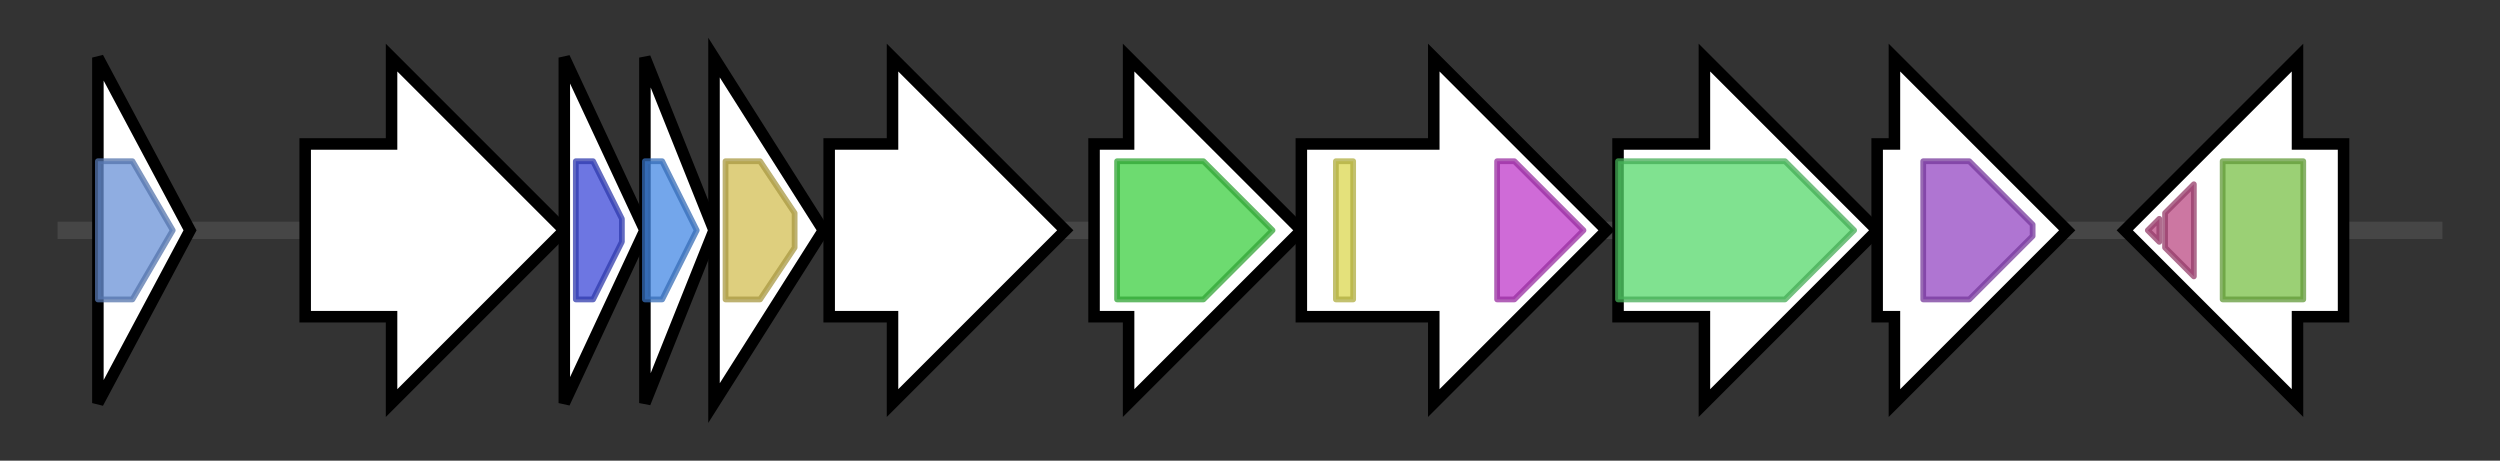<svg version="1.1" baseProfile="full" xmlns="http://www.w3.org/2000/svg" width="434.167" height="80">
	<rect width="100%" height="100%" fill="#333333" stroke="none"/>
	<g>
		<line x1="10" y1="40.0" x2="424.167" y2="40.0" style="stroke:rgb(70,70,70); stroke-width:3 "/>
		<g>
			<title>
acetyltransferase</title>
			<polygon class="
acetyltransferase" points="17,10 33,40 17,70" fill="rgb(255,255,255)" fill-opacity="1.0" stroke="rgb(0,0,0)" stroke-width="2"  />
			<g>
				<title>Acetyltransf_3 (PF13302)
"Acetyltransferase (GNAT) domain"</title>
				<polygon class="PF13302" points="17,28 23,28 30,40 30,40 23,52 17,52" stroke-linejoin="round" width="13" height="24" fill="rgb(105,146,215)" stroke="rgb(84,116,172)" stroke-width="1" opacity="0.75" />
			</g>
		</g>
		<g>
			<title>cvnA
histidine sensor kinase</title>
			<polygon class="cvnA
histidine sensor kinase" points="53,25 68,25 68,10 98,40 68,70 68,55 53,55" fill="rgb(255,255,255)" fill-opacity="1.0" stroke="rgb(0,0,0)" stroke-width="2"  />
		</g>
		<g>
			<title>cvnB
hypothetical protein</title>
			<polygon class="cvnB
hypothetical protein" points="98,10 112,40 98,70" fill="rgb(255,255,255)" fill-opacity="1.0" stroke="rgb(0,0,0)" stroke-width="2"  />
			<g>
				<title>Robl_LC7 (PF03259)
"Roadblock/LC7 domain"</title>
				<polygon class="PF03259" points="100,28 103,28 108,38 108,42 103,52 100,52" stroke-linejoin="round" width="8" height="24" fill="rgb(60,73,216)" stroke="rgb(47,58,172)" stroke-width="1" opacity="0.75" />
			</g>
		</g>
		<g>
			<title>cvnC
hypothetical protein</title>
			<polygon class="cvnC
hypothetical protein" points="112,10 124,40 112,70" fill="rgb(255,255,255)" fill-opacity="1.0" stroke="rgb(0,0,0)" stroke-width="2"  />
			<g>
				<title>DUF742 (PF05331)
"Protein of unknown function (DUF742)"</title>
				<polygon class="PF05331" points="112,28 115,28 121,40 115,52 112,52" stroke-linejoin="round" width="11" height="24" fill="rgb(68,136,228)" stroke="rgb(54,108,182)" stroke-width="1" opacity="0.75" />
			</g>
		</g>
		<g>
			<title>cvnD
ATP/GTP-binding protein</title>
			<polygon class="cvnD
ATP/GTP-binding protein" points="124,10 143,40 124,70" fill="rgb(255,255,255)" fill-opacity="1.0" stroke="rgb(0,0,0)" stroke-width="2"  />
			<g>
				<title>ATP_bind_1 (PF03029)
"Conserved hypothetical ATP binding protein"</title>
				<polygon class="PF03029" points="126,28 132,28 138,37 138,43 132,52 126,52" stroke-linejoin="round" width="12" height="24" fill="rgb(211,191,83)" stroke="rgb(168,152,66)" stroke-width="1" opacity="0.75" />
			</g>
		</g>
		<g>
			<title>
cytochrome P450</title>
			<polygon class="
cytochrome P450" points="144,25 155,25 155,10 185,40 155,70 155,55 144,55" fill="rgb(255,255,255)" fill-opacity="1.0" stroke="rgb(0,0,0)" stroke-width="2"  />
		</g>
		<g>
			<title>cldA
geranylgeranyl diphosphate synthase</title>
			<polygon class="cldA
geranylgeranyl diphosphate synthase" points="190,25 196,25 196,10 226,40 196,70 196,55 190,55" fill="rgb(255,255,255)" fill-opacity="1.0" stroke="rgb(0,0,0)" stroke-width="2"  />
			<g>
				<title>polyprenyl_synt (PF00348)
"Polyprenyl synthetase"</title>
				<polygon class="PF00348" points="194,28 209,28 221,40 221,40 209,52 194,52" stroke-linejoin="round" width="27" height="24" fill="rgb(61,206,65)" stroke="rgb(48,164,52)" stroke-width="1" opacity="0.75" />
			</g>
		</g>
		<g>
			<title>cldB
labdadienyl diphosphate synthase</title>
			<polygon class="cldB
labdadienyl diphosphate synthase" points="226,25 249,25 249,10 279,40 249,70 249,55 226,55" fill="rgb(255,255,255)" fill-opacity="1.0" stroke="rgb(0,0,0)" stroke-width="2"  />
			<g>
				<title>Prenyltrans (PF00432)
"Prenyltransferase and squalene oxidase repeat"</title>
				<rect class="PF00432" x="232" y="28" stroke-linejoin="round" width="3" height="24" fill="rgb(218,215,79)" stroke="rgb(174,172,63)" stroke-width="1" opacity="0.75" />
			</g>
			<g>
				<title>SQHop_cyclase_C (PF13243)
"Squalene-hopene cyclase C-terminal domain"</title>
				<polygon class="PF13243" points="260,28 263,28 275,40 275,40 263,52 260,52" stroke-linejoin="round" width="15" height="24" fill="rgb(191,58,201)" stroke="rgb(152,46,160)" stroke-width="1" opacity="0.75" />
			</g>
		</g>
		<g>
			<title>cldC
cytochrome P450</title>
			<polygon class="cldC
cytochrome P450" points="281,25 296,25 296,10 326,40 296,70 296,55 281,55" fill="rgb(255,255,255)" fill-opacity="1.0" stroke="rgb(0,0,0)" stroke-width="2"  />
			<g>
				<title>p450 (PF00067)
"Cytochrome P450"</title>
				<polygon class="PF00067" points="281,28 310,28 322,40 310,52 281,52" stroke-linejoin="round" width="43" height="24" fill="rgb(85,216,107)" stroke="rgb(68,172,85)" stroke-width="1" opacity="0.75" />
			</g>
		</g>
		<g>
			<title>cldD
labdatriene synthase</title>
			<polygon class="cldD
labdatriene synthase" points="326,25 329,25 329,10 359,40 329,70 329,55 326,55" fill="rgb(255,255,255)" fill-opacity="1.0" stroke="rgb(0,0,0)" stroke-width="2"  />
			<g>
				<title>Terpene_syn_C_2 (PF19086)
"Terpene synthase family 2, C-terminal metal binding"</title>
				<polygon class="PF19086" points="334,28 342,28 353,39 353,41 342,52 334,52" stroke-linejoin="round" width="19" height="24" fill="rgb(148,71,194)" stroke="rgb(118,56,155)" stroke-width="1" opacity="0.75" />
			</g>
		</g>
		<g>
			<title>
amidase</title>
			<polygon class="
amidase" points="407,25 399,25 399,10 369,40 399,70 399,55 407,55" fill="rgb(255,255,255)" fill-opacity="1.0" stroke="rgb(0,0,0)" stroke-width="2"  />
			<g>
				<title>PG_binding_1 (PF01471)
"Putative peptidoglycan binding domain"</title>
				<polygon class="PF01471" points="373,40 375,38 375,42" stroke-linejoin="round" width="5" height="24" fill="rgb(186,74,131)" stroke="rgb(148,59,104)" stroke-width="1" opacity="0.75" />
			</g>
			<g>
				<title>PG_binding_1 (PF01471)
"Putative peptidoglycan binding domain"</title>
				<polygon class="PF01471" points="376,37 381,32 381,48 376,43" stroke-linejoin="round" width="5" height="24" fill="rgb(186,74,131)" stroke="rgb(148,59,104)" stroke-width="1" opacity="0.75" />
			</g>
			<g>
				<title>Amidase_2 (PF01510)
"N-acetylmuramoyl-L-alanine amidase"</title>
				<rect class="PF01510" x="386" y="28" stroke-linejoin="round" width="14" height="24" fill="rgb(122,192,71)" stroke="rgb(97,153,56)" stroke-width="1" opacity="0.75" />
			</g>
		</g>
	</g>
</svg>
